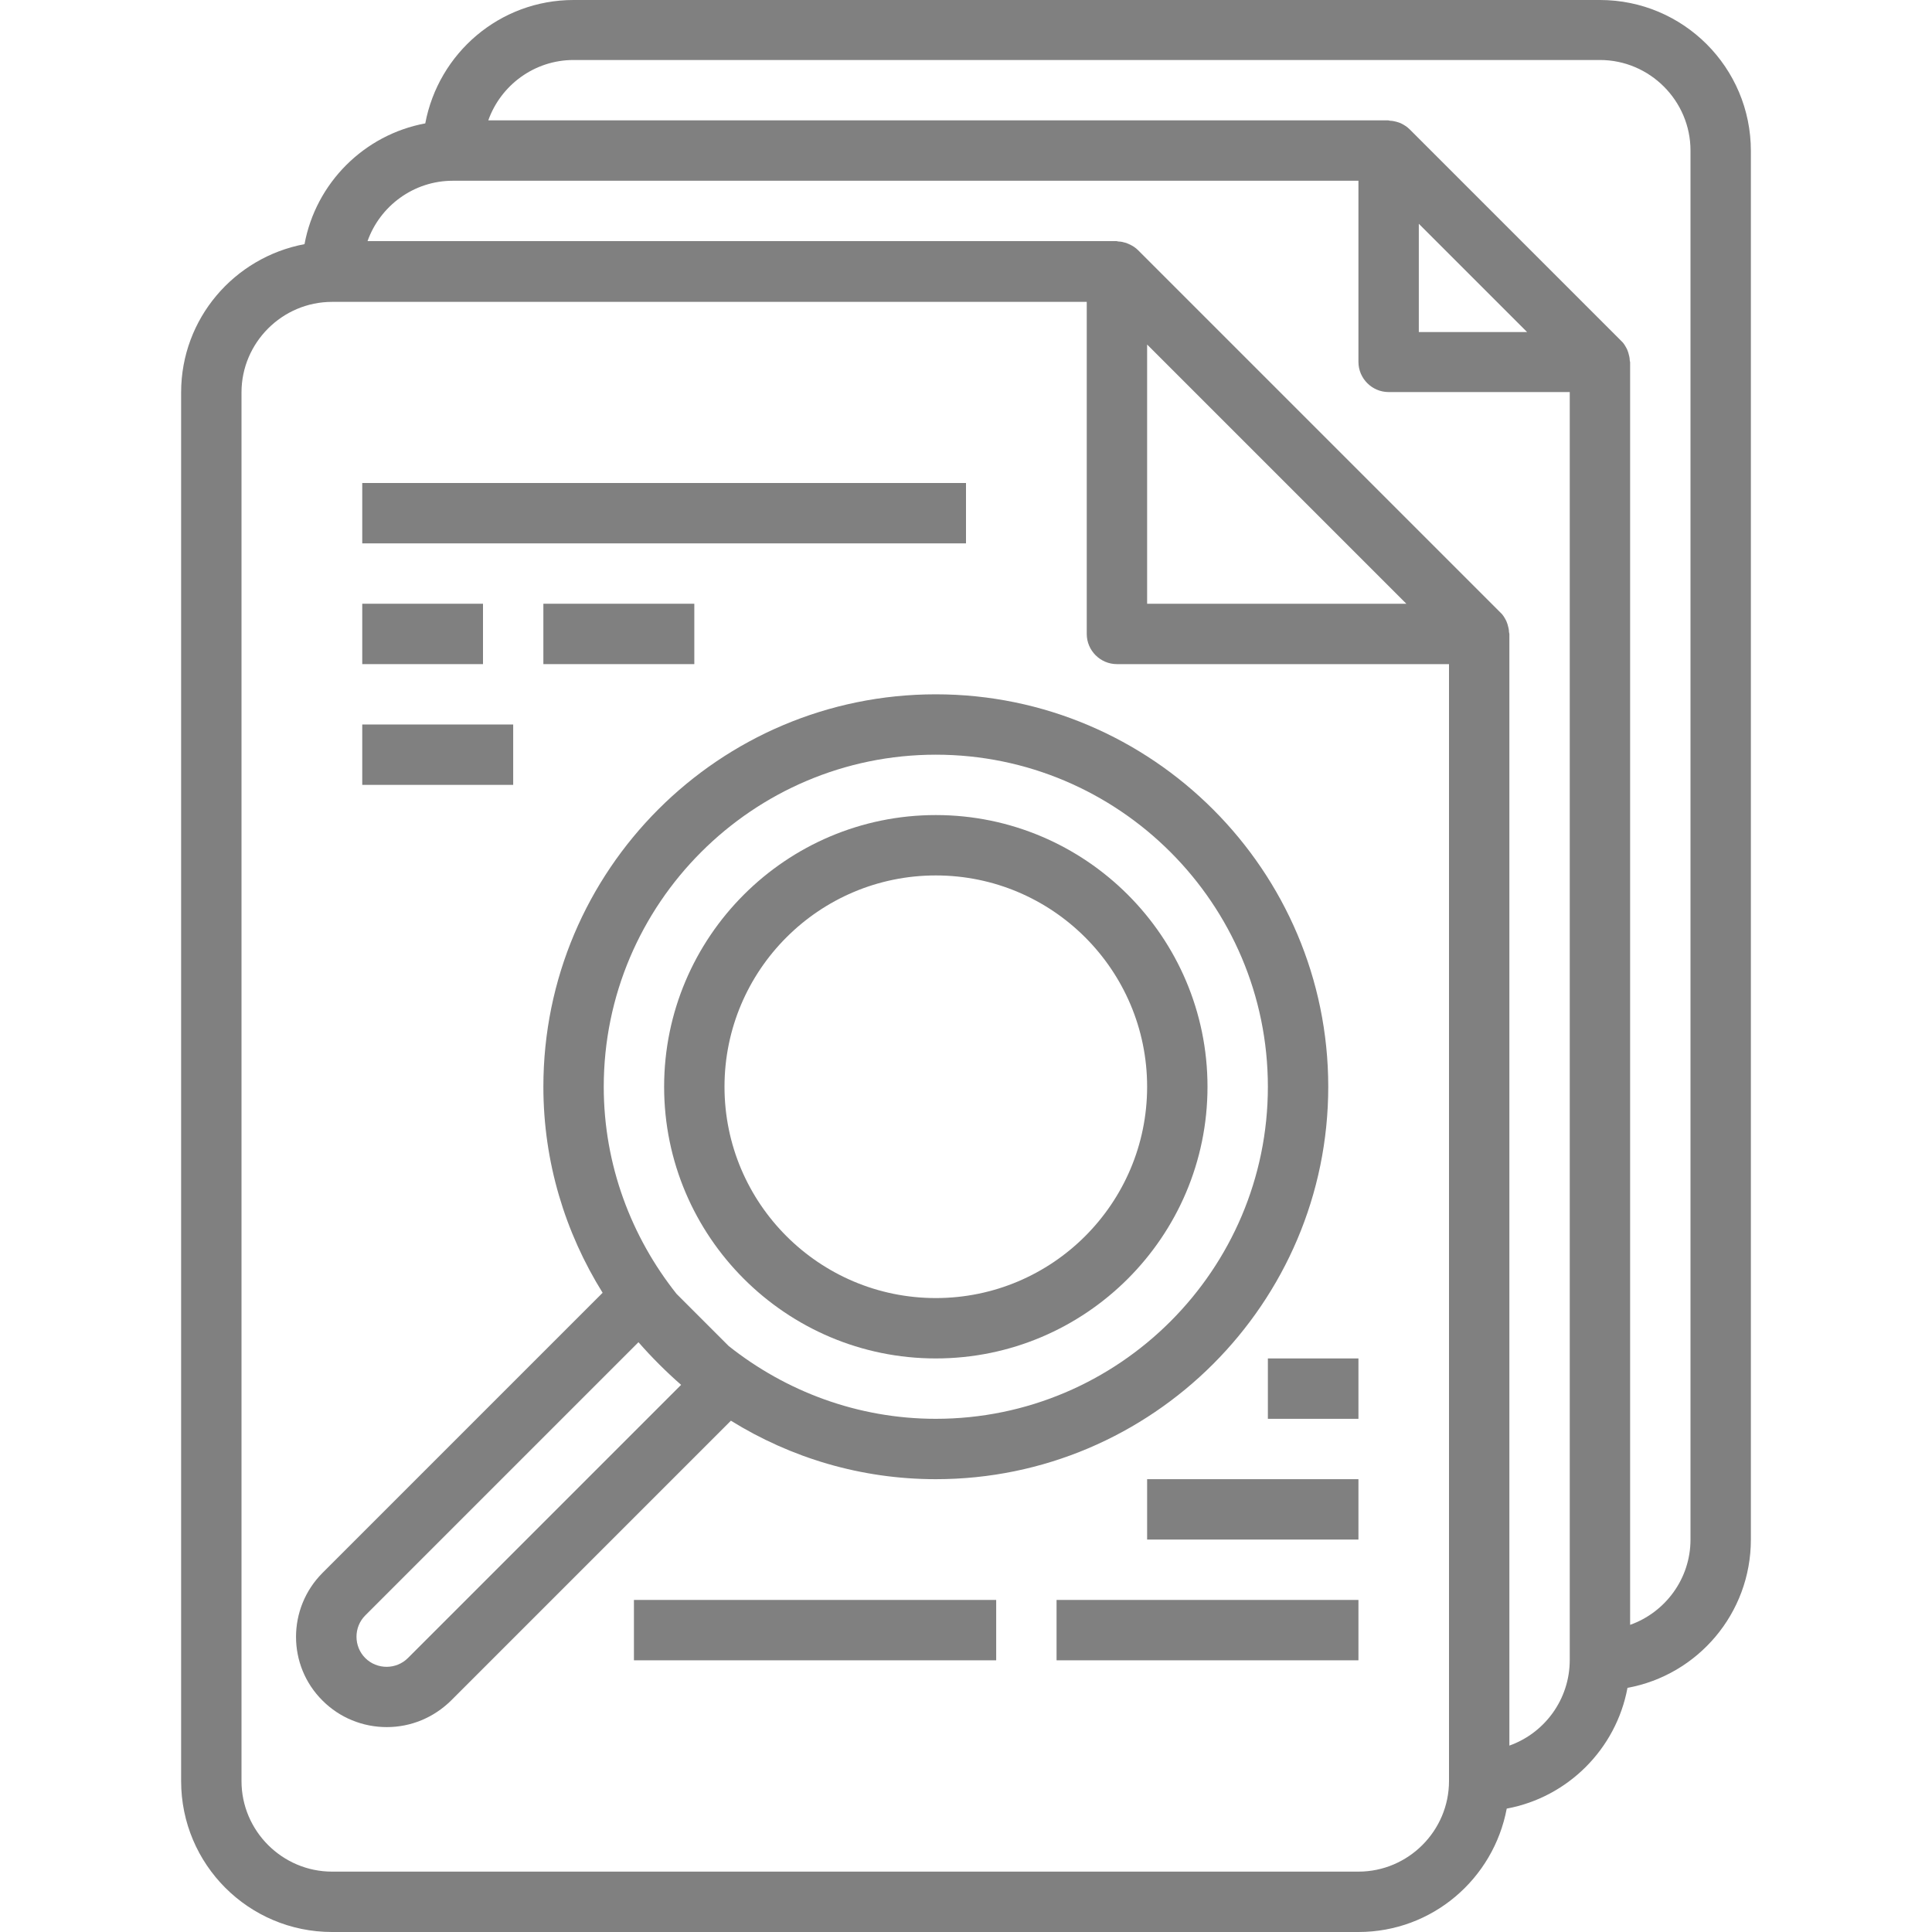 <?xml version="1.0" encoding="utf-8"?>
<!-- Generator: Adobe Illustrator 23.0.2, SVG Export Plug-In . SVG Version: 6.00 Build 0)  -->
<svg version="1.1" id="Capa_1" xmlns="http://www.w3.org/2000/svg" xmlns:xlink="http://www.w3.org/1999/xlink" x="0px" y="0px"
	 viewBox="0 0 512 512" style="enable-background:new 0 0 512 512;" xml:space="preserve">
<style type="text/css">
	.st0{fill:#808080;}
</style>
<g>
	<path class="st0" d="M424,0H152c-19.6,0-35.8,14.1-39.3,32.7c-16.2,3-29,15.8-32,32C62.1,68.2,48,84.4,48,104v368
		c0,22.1,17.9,40,40,40h272c19.6,0,35.8-14.1,39.3-32.7c16.2-3,29-15.8,32-32c18.6-3.4,32.7-19.7,32.7-39.3V40
		C464,17.9,446.1,0,424,0z M360,496H88c-13.2,0-24-10.8-24-24V104c0-13.2,10.8-24,24-24h31h1h168v88c0,4.4,3.6,8,8,8h88v296
		C384,485.2,373.2,496,360,496z M304,91.3l68.7,68.7H304V91.3z M400,462.6V168c0-0.2-0.1-0.3-0.1-0.5c0-0.7-0.2-1.4-0.4-2.1
		c-0.1-0.3-0.2-0.5-0.3-0.8c-0.4-0.8-0.9-1.7-1.6-2.3l-96-96c-0.7-0.7-1.5-1.2-2.4-1.6c-0.2-0.1-0.5-0.2-0.7-0.3
		c-0.7-0.2-1.4-0.4-2.1-0.4c-0.2,0-0.3-0.1-0.5-0.1H120h-1H97.4c3.3-9.3,12.2-16,22.6-16h240v48c0,4.4,3.6,8,8,8h48v336
		C416,450.4,409.3,459.3,400,462.6z M376,59.3L404.7,88H376V59.3z M448,408c0,10.4-6.7,19.3-16,22.6V96c0-0.2-0.1-0.3-0.1-0.5
		c0-0.7-0.2-1.4-0.4-2.1c-0.1-0.3-0.2-0.5-0.3-0.8c-0.4-0.8-0.9-1.7-1.6-2.3l-56-56c-0.7-0.7-1.5-1.2-2.3-1.6
		c-0.2-0.1-0.5-0.2-0.8-0.3c-0.7-0.2-1.4-0.4-2.1-0.4c-0.2,0-0.3-0.1-0.5-0.1H129.4c3.3-9.3,12.2-16,22.6-16h272
		c13.2,0,24,10.8,24,24V408z"/>
	<rect x="96" y="128" class="st0" width="160" height="16"/>
	<path class="st0" d="M248,392c57.3,0,104-46.7,104-104s-46.7-104-104-104c-57.4,0-104,46.6-104,104c0,20,5.8,38.7,15.7,54.6
		l-74.2,74.2c-9.4,9.4-9.4,24.6,0,33.9c4.5,4.5,10.6,7,17,7s12.4-2.5,17-7l74.2-74.2C209.5,386.3,228.1,392,248,392z M248,200
		c48.5,0,88,39.5,88,88s-39.5,88-88,88c-20.7,0-39.8-7.3-54.9-19.3l-13.8-13.8C167.3,327.8,160,308.7,160,288
		C160,239.5,199.5,200,248,200z M108.1,439.4c-3.1,3.1-8.2,3.1-11.3,0s-3.1-8.2,0-11.3l72.4-72.4c3.5,4,7.3,7.8,11.3,11.3
		L108.1,439.4z"/>
	<path class="st0" d="M248,360c39.7,0,72-32.3,72-72s-32.3-72-72-72s-72,32.3-72,72S208.3,360,248,360z M248,232
		c30.9,0,56,25.1,56,56s-25.1,56-56,56s-56-25.1-56-56S217.1,232,248,232z"/>
	<rect x="96" y="160" class="st0" width="32" height="16"/>
	<rect x="144" y="160" class="st0" width="40" height="16"/>
	<rect x="304" y="392" class="st0" width="56" height="16"/>
	<rect x="336" y="360" class="st0" width="24" height="16"/>
	<rect x="168" y="424" class="st0" width="96" height="16"/>
	<rect x="280" y="424" class="st0" width="80" height="16"/>
	<rect x="96" y="192" class="st0" width="40" height="16"/>
</g>
</svg>
